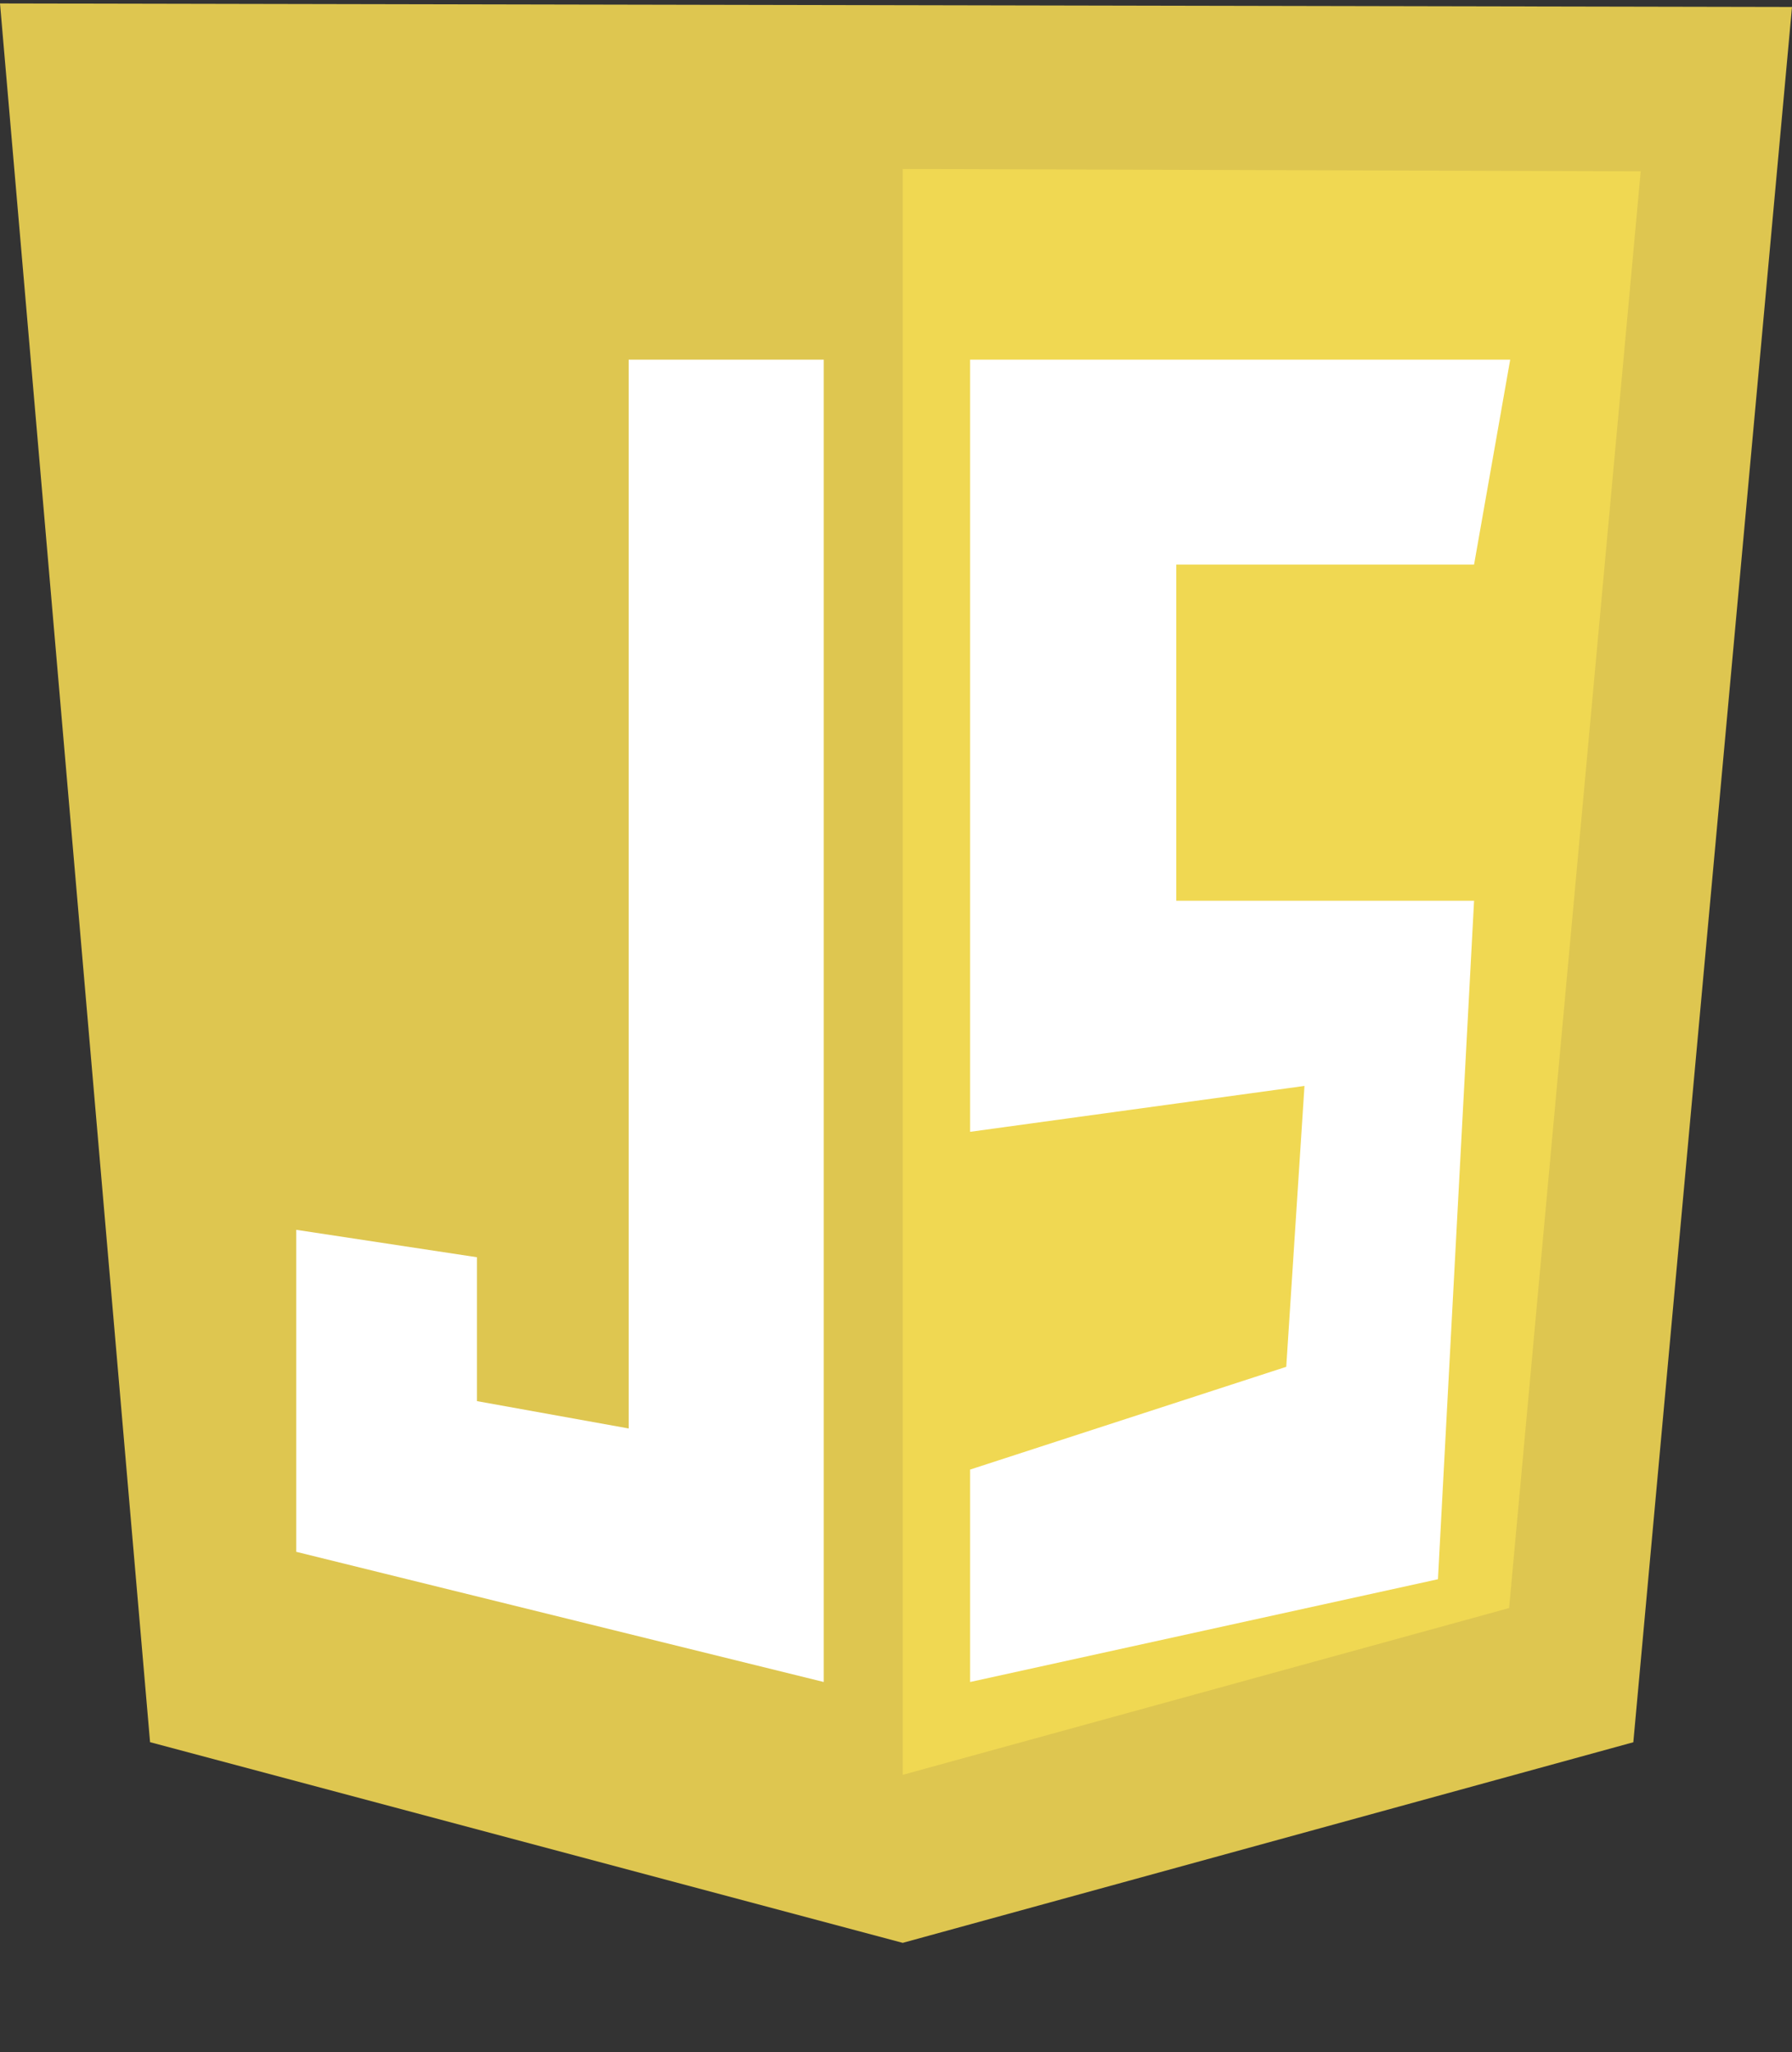 <?xml version="1.0" encoding="utf-8"?>
<!-- Generator: Adobe Illustrator 26.0.2, SVG Export Plug-In . SVG Version: 6.00 Build 0)  -->
<svg version="1.1" id="Layer_1" xmlns="http://www.w3.org/2000/svg" xmlns:xlink="http://www.w3.org/1999/xlink" x="0px" y="0px"
	 viewBox="0 0 2183 2500" style="enable-background:new 0 0 2183 2500;" xml:space="preserve">
<rect x="0" y="0" width="2183" height="2500" fill="#333333" stroke="none"/>
<style type="text/css">
	.st0{fill:#DEC650;}
	.st1{fill:#F0D852;}
	.st2{fill:#FFFFFF;}
</style>
<path class="st0" d="M182.8,2122.5L0,4.2l2183,4.3l-193.3,2114.1l-890,244.4L182.8,2122.5z"/>
<path class="st1" d="M1099.7,2162.3V205.9l899,2.8l-160.3,1750.4L1099.7,2162.3z"/>
<g>
	<path class="st2" d="M1003.5,438.2H765.8v1302.1L581,1707v-175.3l-220.1-33.4v392.3l642.6,158.6V438.2z M1181.8,438.2h657.9
		l-44,249.6h-362.8v409.6h362.8l-44,826.6l-569.9,125.2v-258.8l385.1-125.2l22.2-342.2l-407.3,55.9V438.2z"/>
</g>
</svg>
